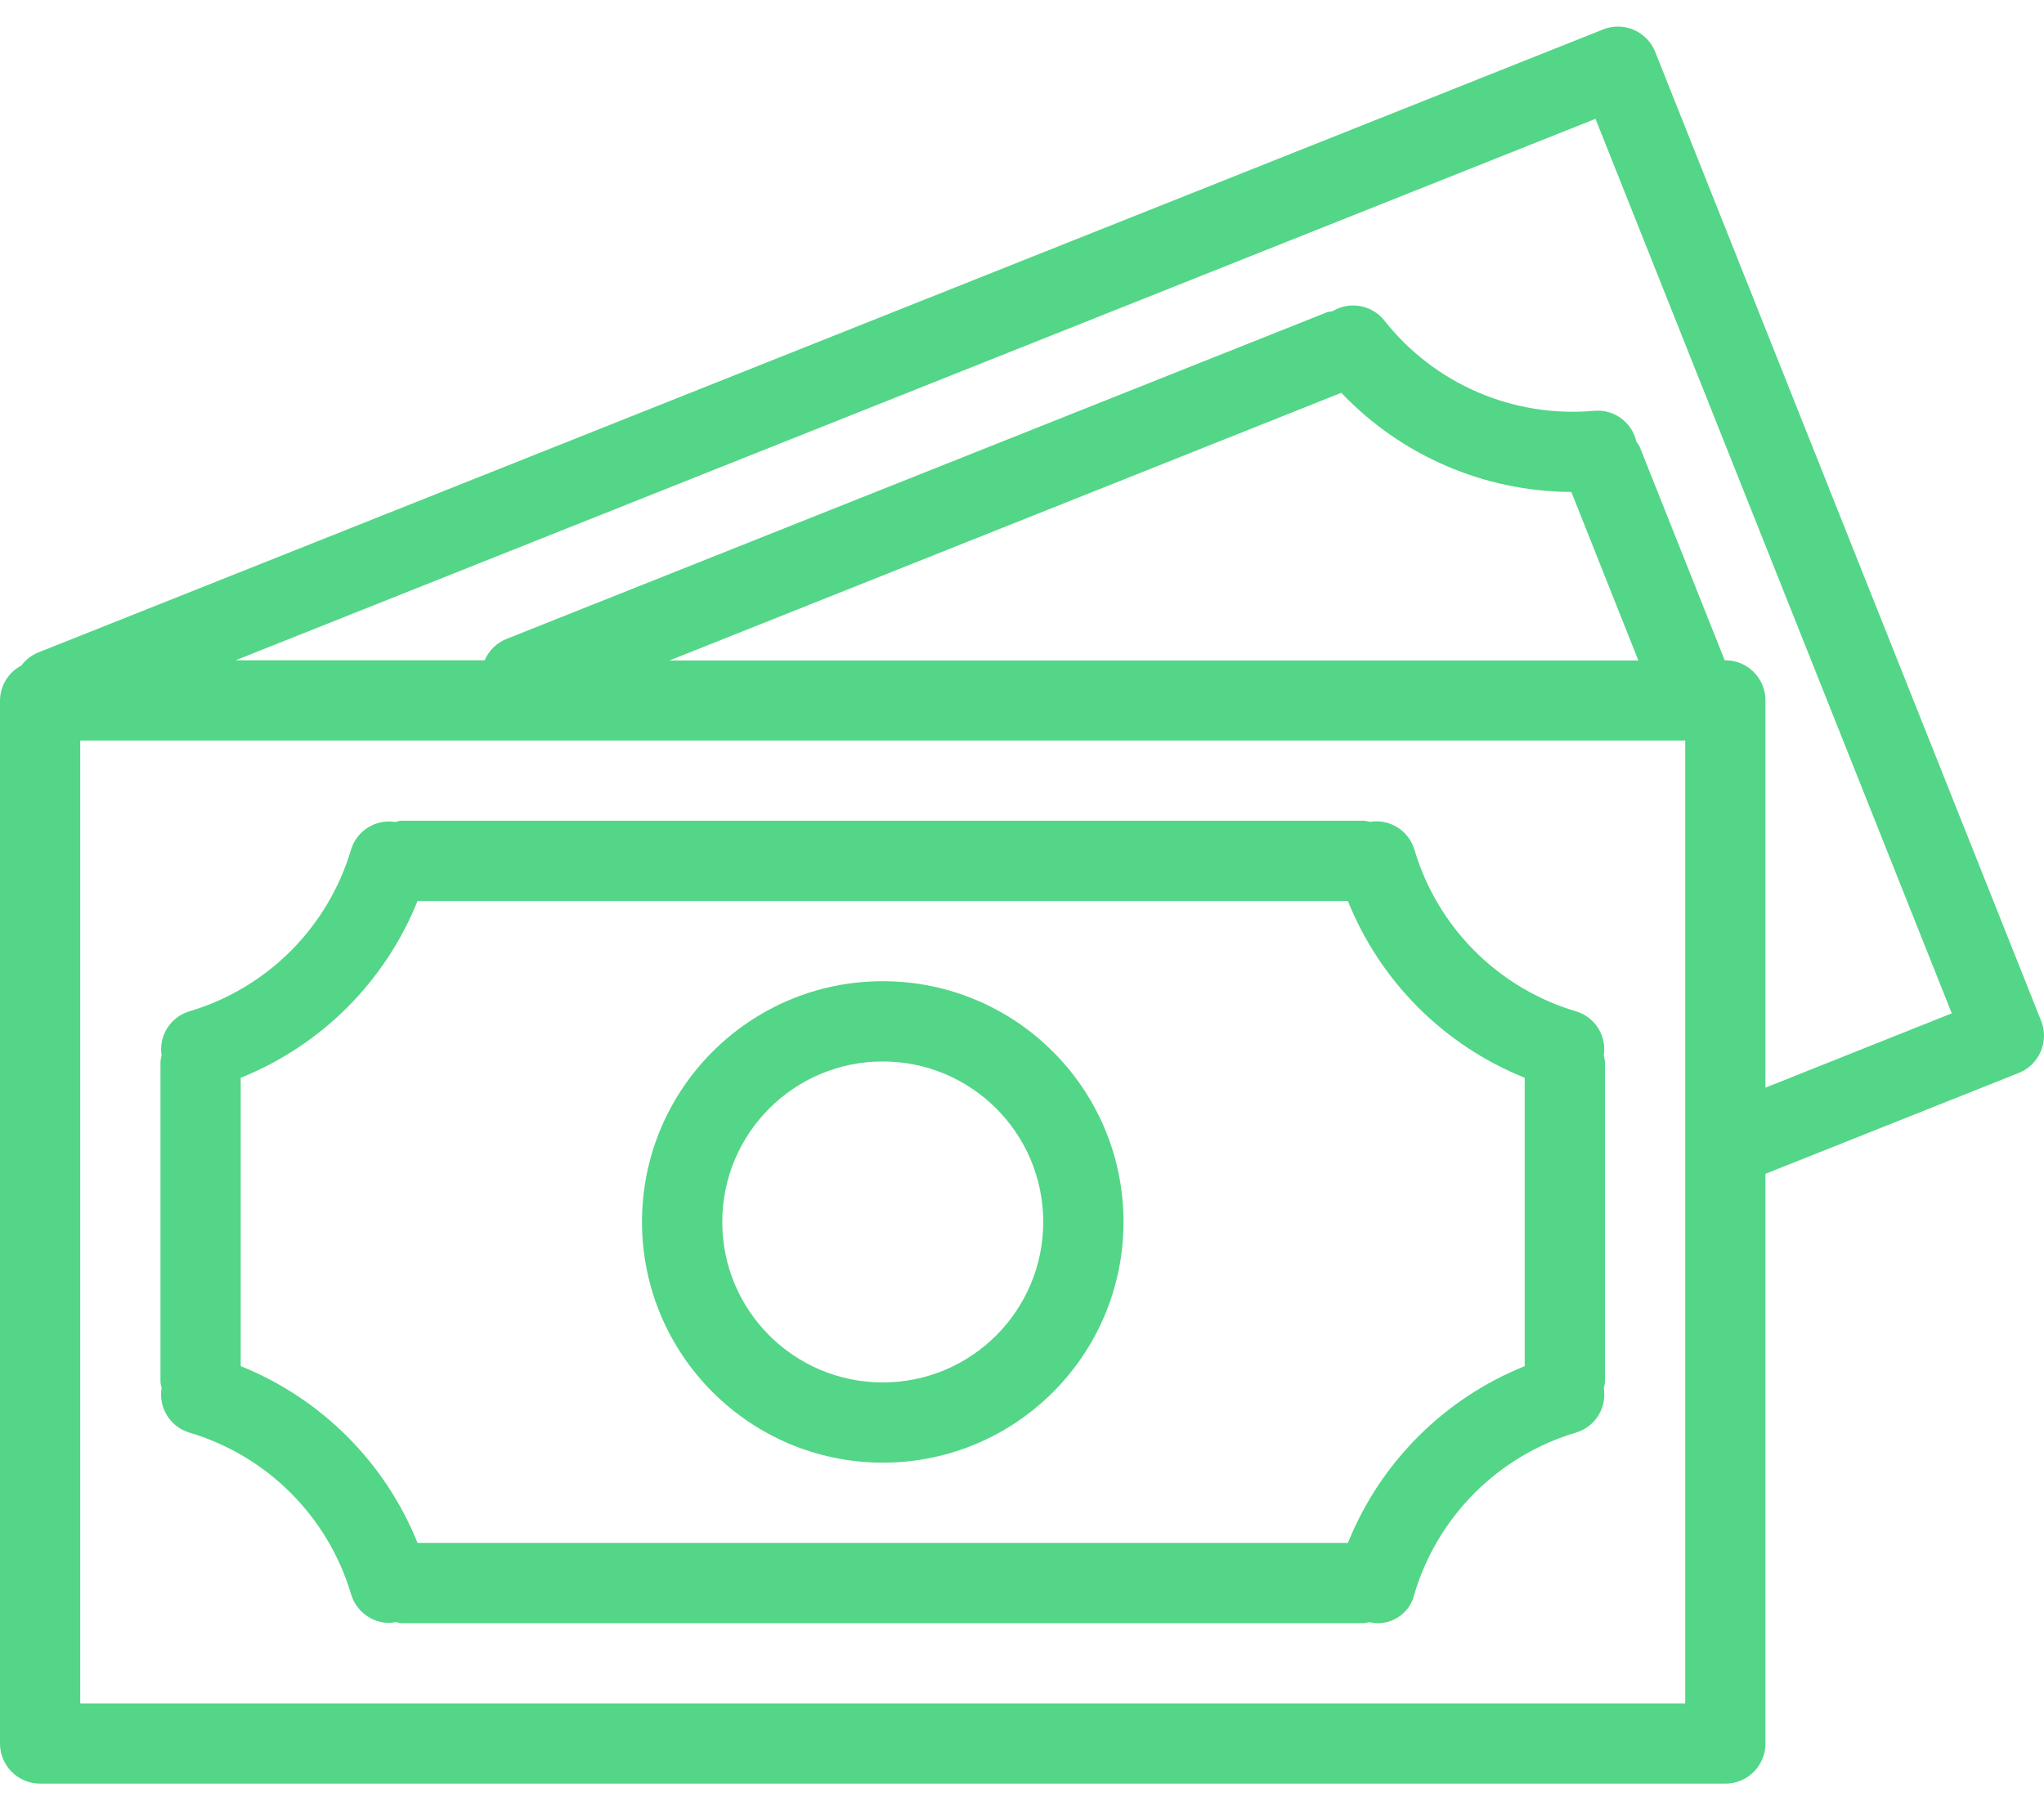 <svg width="70" height="62" viewBox="0 0 70 62" fill="none" xmlns="http://www.w3.org/2000/svg">
<path d="M69.902 34.962C69.902 34.962 69.902 34.962 69.901 34.962L56.685 1.777C56.405 1.072 55.605 0.727 54.9 1.008C54.9 1.008 54.899 1.008 54.899 1.009L1.282 22.358C1.063 22.453 0.874 22.604 0.732 22.795C0.287 23.027 0.005 23.485 0 23.988V59.715C0 60.474 0.615 61.089 1.374 61.089H59.087C59.846 61.089 60.461 60.474 60.461 59.715V40.203L69.135 36.748C69.84 36.467 70.183 35.667 69.902 34.962ZM57.713 58.341H2.748V25.362H57.713V58.341ZM22.927 22.621L45.935 13.453C47.989 15.611 50.834 16.838 53.813 16.849L56.108 22.621H22.927ZM60.461 37.251V23.988C60.461 23.229 59.846 22.614 59.087 22.614H59.065L56.153 15.301C56.121 15.24 56.083 15.182 56.041 15.128C55.893 14.466 55.28 14.014 54.605 14.069C51.833 14.322 49.121 13.155 47.4 10.967C46.972 10.438 46.219 10.307 45.637 10.659C45.572 10.667 45.507 10.679 45.444 10.695L17.354 21.88C17.014 22.013 16.742 22.278 16.599 22.614H8.069L54.64 4.07L66.841 34.706L60.461 37.251Z" fill="#53D687"/>
<path d="M6.477 49.064C9.145 49.853 11.233 51.938 12.024 54.605C12.198 55.187 12.734 55.586 13.341 55.586C13.412 55.581 13.483 55.571 13.553 55.554C13.614 55.572 13.677 55.585 13.741 55.593H46.72C46.776 55.585 46.832 55.574 46.887 55.558C47.574 55.725 48.266 55.304 48.433 54.618C48.433 54.615 48.434 54.613 48.434 54.61C49.224 51.941 51.312 49.853 53.982 49.063C54.629 48.865 55.032 48.22 54.925 47.551C54.943 47.485 54.956 47.417 54.964 47.348V36.355C54.956 36.286 54.943 36.218 54.923 36.152C55.031 35.483 54.628 34.837 53.98 34.64C51.311 33.851 49.224 31.762 48.436 29.091C48.237 28.44 47.586 28.036 46.913 28.149C46.85 28.131 46.785 28.118 46.72 28.11H13.741C13.672 28.119 13.603 28.132 13.536 28.152C12.868 28.045 12.223 28.447 12.024 29.094C11.234 31.763 9.146 33.851 6.477 34.64C5.83 34.838 5.428 35.483 5.535 36.152C5.517 36.218 5.504 36.286 5.496 36.355V47.348C5.504 47.413 5.517 47.477 5.535 47.539C5.422 48.212 5.825 48.864 6.477 49.064ZM8.244 36.913C11.004 35.805 13.191 33.618 14.299 30.859H46.16C47.269 33.618 49.456 35.805 52.216 36.913V46.79C49.458 47.9 47.271 50.086 46.162 52.844H14.299C13.189 50.086 11.003 47.9 8.244 46.79V36.913Z" fill="#53D687"/>
<path d="M30.231 50.096C34.785 50.096 38.476 46.405 38.476 41.851C38.476 37.298 34.785 33.606 30.231 33.606C25.678 33.606 21.986 37.298 21.986 41.851C21.991 46.403 25.679 50.091 30.231 50.096ZM30.231 36.355C33.267 36.355 35.727 38.816 35.727 41.851C35.727 44.887 33.267 47.348 30.231 47.348C27.195 47.348 24.735 44.887 24.735 41.851C24.735 38.816 27.195 36.355 30.231 36.355Z" fill="#53D687"/>
</svg>
